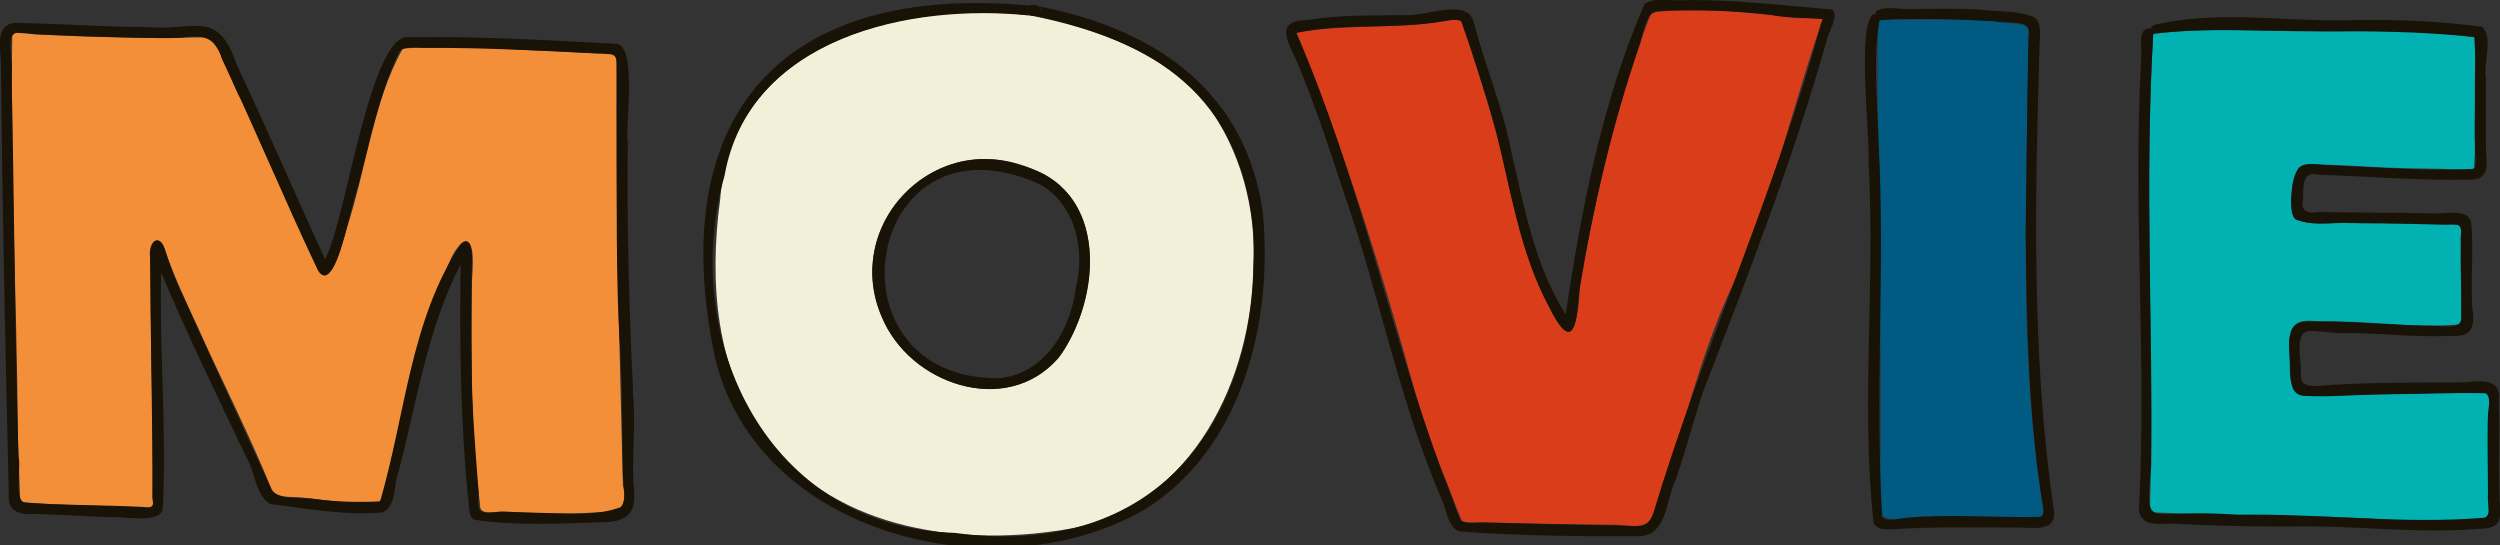 <svg id="Слой_1" xmlns="http://www.w3.org/2000/svg" xmlns:xlink="http://www.w3.org/1999/xlink" width="1080" height="235.6" viewBox="0 0 1080 235.6" style="enable-background:new 0 0 1080 235.6;"><rect x="0" y="0" width="1080" height="235.6" fill="#333333" stroke="none"/><style>.st0{fill:#F28F38;}
.st1{fill:#D93D1A;}
.st2{fill:#005A82;}
.st3{fill:#F2F0D8;}
.st4{fill:none;}
.st5{fill:#02B2B2;}
.st6{fill:#191206;}</style><g id="Слой_2_00000163778610216494250230000004848120139713942957_"><g id="set03_377343844"><g id="set03_377343844-2"><path class="st0" d="M269.1 209.8c-1.5-61.8-3.4-124.2-2.7-185.8-1.4-2.1-7.3-.8-9.6-1-6.4-.3-12.8-.7-19.1-1-21.2-.6-42.7-2.8-63.7-1-13.1 23.4-15.7 52.1-24.2 77.5-2 6.2-6.8 30.2-14 14.4-10.9-23.2-20.9-47-31.8-70.2C1e2 36.7 95 17 88.6 16.1c-24.4.7-48.8-.1-73.2-1.2-2.8-.1-8.4-2.5-10.1.5C4.4 71.3 7.2 128.1 7.7 184.3c0 10.6.7 21.1 1 31.7.4 1.3.4.7 1.6 1 15.1 1.4 30.7 1.2 45.9 2.1 13.2.5 10.1 1.1 9.9-12.9-.1-32.5-1.4-65-.8-97.5.2-1.5.5-4.3 2.3-4.7 2.1-.5 3.1 2.2 3.6 3.7 3.8 11.4 9 22.2 14 33.1 10.5 23.4 22.3 46.4 32 70.2 2.2 4.6 8.8 3.4 13.1 3.9 9.2 1.1 18.5 2.4 27.8 2.3 5.2.5 7.3.2 7.7-5.7 7.3-27.6 11.6-56.1 21.9-82.8 3.8-6.9 6.3-19.6 12.4-24.2 5.9-2.4 3.8 14.4 3.8 16.8-.6 32.2-.6 64.7 3.5 96.7-.5 5.1 6.7 2.7 9.7 3.1 13 .4 26.3 1.3 39.3.3C265.4 220.8 272 222 269.1 209.8z"/><path class="st1" d="M779.4 7.9c-4.9-.1-9.7-.6-14.5-1.5.2.0.4.0.5.1C748.4 5 730 2.8 713.3 5.6c-14.5 37.4-23.6 77.3-30.7 116.8-.7 13.1-2.2 33.7-13.5 9.9-9.3-18.5-14.4-38.5-18.8-58.7-4.5-21.6-12.2-42.9-18.4-64-1.6-1.8-6.5-.7-8.6-.5-21 3.6-42.2 1.2-63.2 5 20.5 50.3 36.6 102.2 51 154.5 5.4 19.2 13.1 37.9 20.3 56.2 1.7 1.4 7 .7 9 .8 18.5.6 37 .8 55.5 1.1 6.1-.5 15.7 3.3 18.2-4.4 12.6-33.1 19.6-68.3 35-100.4 16.7-36.7 25.2-76.1 38.4-113.9-2.8-.2-5.5-.1-8.2-.2C779.3 7.9 780.2 7.9 779.4 7.9 776.8 7.9 780.4 7.9 779.4 7.9z"/><path class="st2" d="M881.7 214c-8.6-57.3-6.6-115.6-5.8-173.3.1-8.8.8-17.8.5-26.6-.2-3.6-2.3-3.4-5.4-3.8-14-2.1-28.3-2-42.4-1.8-4.3.0-8.6-.2-12.9-.2-4.6.0-4.1 1.8-4.5 5.8-.4 67.9 2.3 136 .9 204-1 10.8 15 3.8 21.5 5.3 15.8-.3 32.1.3 47.8.0C884.1 221.9 882 216.6 881.7 214 878.1 196.1 882.1 216.3 881.7 214z"/><path class="st3" d="M444.7 6.6c-56.3-6.4-128.9 12.9-133.6 79.7-4.8 35.3-2 74.2 20.1 103.5 30.4 39.8 86.2 46.9 132.6 38.3 51.3-10.5 77.3-64.7 77.6-113.3 1.4-24.8-5.6-49.9-20.2-70.1C502.5 22.4 472.3 12 444.7 6.6 442.4 7.1 445 6.7 444.7 6.6zM448 73.8c30.8 13.5 26.4 55.8 10.4 79.4-21.3 26.6-62.7 14.6-76.3-13.8-20.7-42.9 23.7-86.2 66.5-65.2C448.5 74.1 447.4 73.6 448 73.8 458.2 78.8 446.9 73.3 448 73.8z"/><path class="st4" d="M481.2 222.6v0"/><path class="st5" d="M118.4 213.5l.1.1L118.4 213.5z"/><path class="st5" d="M118.4 213.5c0 0 0 0 0 0z"/><path class="st5" d="M118.5 213.7"/><path class="st5" d="M207.4 220.8"/><path class="st5" d="M269.1 218.6C269.2 218.2 269.1 218.6 269.1 218.6z"/><path class="st5" d="M676.2 137.3C676.1 137.7 676.2 137.4 676.2 137.3z"/><path class="st5" d="M1075 185c-.9-5.8 4.1-18-6.1-15.3-22.9.2-45.8.7-68.6 1.2-12.4 1.7-11.1-8.9-11.1-17.8-.9-10.9.4-16 12.6-14.2 20.1-.6 40.2 2.9 60.2 1.3 1.9-.8 1.7-2.5 1.6-4.2-.4-10.1-.8-20.3-.4-30.4.1-2 1.3-7-.3-8.4-15.8-.9-32.3-.7-48.3-.8-6.5-1-21.4 2.8-24.2-4.4-.7-6.2-1.7-21.2 7.3-21 11.1.0 22.3.9 33.4 1.4 10.9.5 21.9.3 32.8.9 1.4.1 3.9.4 4.9-.8 1.2-17.4-.5-35.7.9-53.3.2-3.9-1-3.9-4.7-3.9-16.6-1.2-33.1-2.5-49.8-1.8-28.2.8-57.3-2.2-85 1.1-3.9 68.8.3 138.1-1.4 206.7 35 1.5 70.7 1 105.7 3.3 13.2.2 26.8.7 39.9-.9 1.4-.8.6-3.2.6-4.7C1074.9 207.5 1075.1 196.2 1075 185 1075 182.5 1075 196.2 1075 185z"/><path class="st6" d="M273.6 171.6c-1.8-36.6-2.8-73.2-2.4-109.8-1.2-8 4.4-42.3-5.2-42.9-29.5-1.5-59.2-3.3-88.7-2.8-17.4-3.9-27.8 80-36.9 95.9-12.8-28-25-56.2-38.1-84C94 3.6 84.5 13.5 63.7 11.7c-19.3.0-38.9-1.6-58.1-1.8-8 1.8-5.2 11.9-5.2 18C1 89.6 2.3 151.4 3.8 213.1 3 221.5 9 222.5 15.9 222c10 .4 20 .9 29.9 1.4 5.8-.7 22.8 3.2 24.5-3.3 1.8-33.9-1.5-68.3-.7-102.4 11.5 27.2 24.4 53.8 37.1 80.4 3.7 6.2 3.5 15.6 10 19.6 15.9 2 32.5 5.1 48.6 3.7 6.2-3 4.6-12 6.9-17.7 7.9-30.1 12.3-61.6 26.8-89.5-.5 34.9-.1 69.9 3.6 104.6.2 2.1.2 4.5 2.2 5.7 18.2 2.8 37.6 1.6 56.1 1.1 12.4-.4 14.2-6 12.7-17.3-.5-12.9 1.1-26-.2-38.9.1.9.0 1.8.1 2.6C272.8 148.1 273.6 173.3 273.6 171.6zm-5.5 47.5c-10.4 3.9-22 2.7-32.8 2.5-5.8-.1-11.6-.3-17.5-.6-2.7-.1-7.6 1.3-9.9-.1-2-1.2-1.1-5.8-1.1-7.9-1.4-18.2-3-36.5-3-54.8-.2-13-.1-26-.1-39 0-2.4 1.8-19.4-4.6-13.8-21.8 32.4-24.1 74.7-34.9 111.2-9.7.5-19.8.2-29.5-1.2-4.8-.6-13.4.7-17.1-3.2-12.5-27.4-25.4-55.3-37.9-82.9-3.5-7.1-6.3-14.4-8.6-21.9-2.9-7.3-7-2.1-6.3 3.4.2 34.8 1.2 69.6 1 104.4.8 3.8.1 4.5-4 3.8-17-.9-34.3-.6-51.2-1.9C5.9 215.7 9.3 202 8 197.4c-1.7-55.1-1.8-109.9-3-165 1.1-4.3-3.2-18.6 2.7-18.2 18.7 1.4 37.5 1.7 56.3 2.2 4.7.0 9.4.2 14.1-.1 8.9-1.4 15-.7 17.7 9 14.4 30.3 27.2 61.3 41.6 91.6 7.7 12.2 14.8-31.6 17.2-36.2 5.2-19.5 9.2-39.9 17.7-58.1 2.3-3 7.2-1.9 10.5-1.9 26.8-.2 53.7 1.3 80.5 2.7 3.5.2 3 3 3.1 6.1.5 38.3-.8 76.6 1.1 114.9 1.5 20.5 1.2 41 1.6 61.5.2 3.3 2.1 12.5-2.1 13.8C267.5 219.4 267.8 219.3 268.1 219.1 257.4 223.2 268.7 219 268.1 219.1zm1-.5C269.1 218.6 269.2 218.2 269.1 218.6z"/><path class="st6" d="M545.7 93.1c-6.9-53.6-46.6-80.6-96.7-90.3 2.3 1.9-.3 4-2.4 4 52.9 11 89.1 34.8 94.8 92.3 4.4 82.4-41.7 143.2-129 131.1-80.1-2.1-119.5-83-99.4-154.3 10.6-59.7 80.1-74.6 131.7-69.2-2-.8-1.8-3.8.2-4.3C338.2-7.4 287 49.1 308.8 154.2c18.3 77.6 122.6 102.6 186.1 65.7 41.7-26.3 55-80.6 50.7-127.2C545.6 92.9 545.7 93.9 545.7 93.1 544.6 80.5 545.8 94.4 545.7 93.1z"/><path class="st6" d="M441.5 71.6c-39.9-14.3-77.3 27-60.6 65.3 12.1 29 53.7 43.6 76.2 17.9 19.2-25.9 22.1-73.4-15.9-83.3C441.4 71.5 442.2 71.8 441.5 71.6 424 66.7 442.5 71.8 441.5 71.6zM447.6 78.8c16.7 8.1 21.4 28.5 17.2 45.4-2.3 18.3-13.3 37.2-33.2 39.2C354.9 164 373 46.8 447.9 79 447.8 78.9 447.1 78.5 447.6 78.8 456.9 83.7 446.8 78.4 447.6 78.8z"/><path class="st6" d="M443.2 4.5c0 3.4 7.3 3.2 6.5-.4C449.1 1.3 443.2 1.4 443.2 4.5z"/><path class="st6" d="M791.2 4.1C770.9 2.3 750.1.0 729.5.0c-6.2.8-13.5-1.6-19 1.6-18.3 42-27.4 88.8-34.1 134.2C663 115 658.3 88.8 652.8 65.1c-3.7-19-11.3-36.8-16.1-55.4C634-1.4 615 7.5 606.8 6.5c-13.9.3-27.8-.2-41.5 2.1-14 .1-9.9 7.9-5.5 16.9 7.9 18.7 14.3 38.1 20.6 57.3 15.6 44.4 24.1 91.1 43 134.3 1.6 4 2.5 11.3 7.3 12.5 25.9 1.9 52.4 2.2 78.4 2 11.2-1.2 10.7-16.1 14.8-24.3 4.3-12.5 7.6-25.5 11.8-38 19.6-50.7 39.2-101.1 53.9-153.5.9-2.8 5.2-10 1.4-12L791.2 4.1v0zM676.2 137.3v0c0 0 0 .1.0.0v0zM786.9 9.5c-19.5 72.5-51.1 140.5-72.7 212.3-1.6 4.1-3.2 5.7-7.7 5.5-8.6-.4-17.3-.5-26-.6-13.4-.2-26.9-.8-40.3-.9-2.2-.1-7.4.7-9.1-.9-3-6.2-4.7-13.6-7.8-20C600.2 142.1 586.9 75.8 560 14.2c20.9-4.5 42.4-1.3 63.4-5 2-.3 5.9-1.2 7.8-.1 5.2 14.6 10.3 30.3 14.5 45.5 6.9 26.3 10.5 54.2 23.7 78.4 10.1 19.8 11.7 7.6 12.8-6.7C688 90 696.5 53.8 708.5 18.9c1.5-4.6 2.3-14.1 8.3-14.2 16.2-.4 32.7-.3 48.7 1.8-.1-.1-.2-.1-.3.0 7.4 1.2 14.8 1.2 22.2 1.7-.2.6-.4 1.2-.7 1.8C776.2 41.3 786.5 10.6 786.9 9.5z"/><path class="st6" d="M887 218.8c-9.4-66.1-7.9-133.1-5.9-199.7.2-3.4 1-9.2-2.2-11.6-7.4-3.2-16.4-2.3-24.3-3.4-10.3-.6-20.6-.2-30.9-.2-3.9.0-10.1-1.4-13.3 1.1.1 1-.2 1.3-1 1.1-7.5 4.6-1.4 53.2-2.2 64.4 3 51.6-3.4 104.8 2.2 155.6 2 3 5.6 2.7 8.8 2.5 17.2-1.1 34.6-.7 51.8-.7 8-.3 20 3.1 16.9-9.7C886.9 218.2 887 219 887 218.8 885.9 209.9 887 219.3 887 218.8zM880.2 223.3c-19.3.4-38.7-1.4-57.9.5-2.4.3-7.4 1.8-9.2-.6-3.2-53 1.3-107.5-1.5-161-.5-17.7-2.6-35.9.3-53.5 16.1-1 33.5-.4 50 .5 4.6 1.4 16.4-1.5 14.4 6.2-.6 28.4-.8 56.8-1.2 85.2.4 38.4 1.1 77.3 7 115.3C882.3 218.2 884.3 223.8 880.2 223.3v0z"/><path class="st6" d="M1079.5 173.1c1.3-9.9-8.1-8.6-14.8-7.9-19.3.1-38.7-.1-58 1.1-3.3.2-8 1.2-11.1-.4-2.2-1.1-1.5-4.9-1.6-7.1-2.7-23.1 3.4-13.8 22.6-15 14.3.5 28.5 1.9 42.8 1.3 8.3.6 9.9-4.3 8.7-11.6-1-12.5.7-25.2-.6-37.6-1.7-6-11.2-3.5-15.9-3.7-16.6-.4-33.3-.3-49.9-.6-5.2.7-7.9-.2-6.7-6.1-.1-4.7-.4-12.2 6.7-10 22.1.7 44.3 2.6 66.4 2.1 8.1-.6 5.8-8 5.8-14 0-9.9-.1-19.7.0-29.6-1.2-6.5 3.3-17.9-1.6-22.4-17.3-2.4-35.4-3.1-53-3-29.5 1.4-60.4-4.8-89.1 2.3.2-.1-1.4 1.6-1.2 1.4-6-.5-3.5 8.7-4 12.6-3.7 65.2 2.5 130.6-1 195.7 1.4 7.4 9.2 5.5 14.9 5.6 19.7 1.1 39.5 1.4 59.3 1.2 23.9.1 47.9 3.1 71.8 1.1 2.8-.2 6.8.0 8.8-2.4 2.1-2.6 1.2-6.9 1-10C1079.3 201.9 1079.9 187.5 1079.5 173.1 1079.4 169.6 1079.7 181.7 1079.5 173.1zm-6 50.5c-35.7 3.1-71.7-2-107.5-1.2-38.6-3.3-39.4 8.7-36.7-20.7.9-62.4-3-124.8.9-187.1 22.3-2.9 45.7-1 68.4-1.2 23.4.2 47.3-.1 70.3 2.7 1.1 14.9-.3 33.5.3 48.9.0 2 .7 5.2.0 7.1-.5 1.2.9.3-1.1.9-20.9 1-41.9-.8-62.8-1.6-3.3-.1-9.3-1.6-12.1 1-2.9 2.8-5.4 20.3-1.3 22.5 8.4 3.2 18.4.7 27.3 1.5 12.5.0 25 .4 37.4.7 5.3-.5 7.3-.5 6.4 5.6.0 11.8.4 23.7.2 35.4-.4 4.1-8.3 2.7-11.4 2.7-18.2-.1-36.4-2.3-54.6-1.9-12.1-.4-7.3 15.1-7.8 22.8.4 4.4.7 8.7 5.7 9.3 10.8.6 21.7-.4 32.4-.6 15.4-.1 31.5-.9 46.6-.5 2.2 1.4.8 6.9.7 9-.4 11.7.0 23.4.0 35.1-.5 3.2 2.2 9.5-2.5 9.8C1072.8 223.7 1073.2 223.6 1073.5 223.6 1051.2 226.2 1074 223.5 1073.5 223.6z"/></g></g></g></svg>